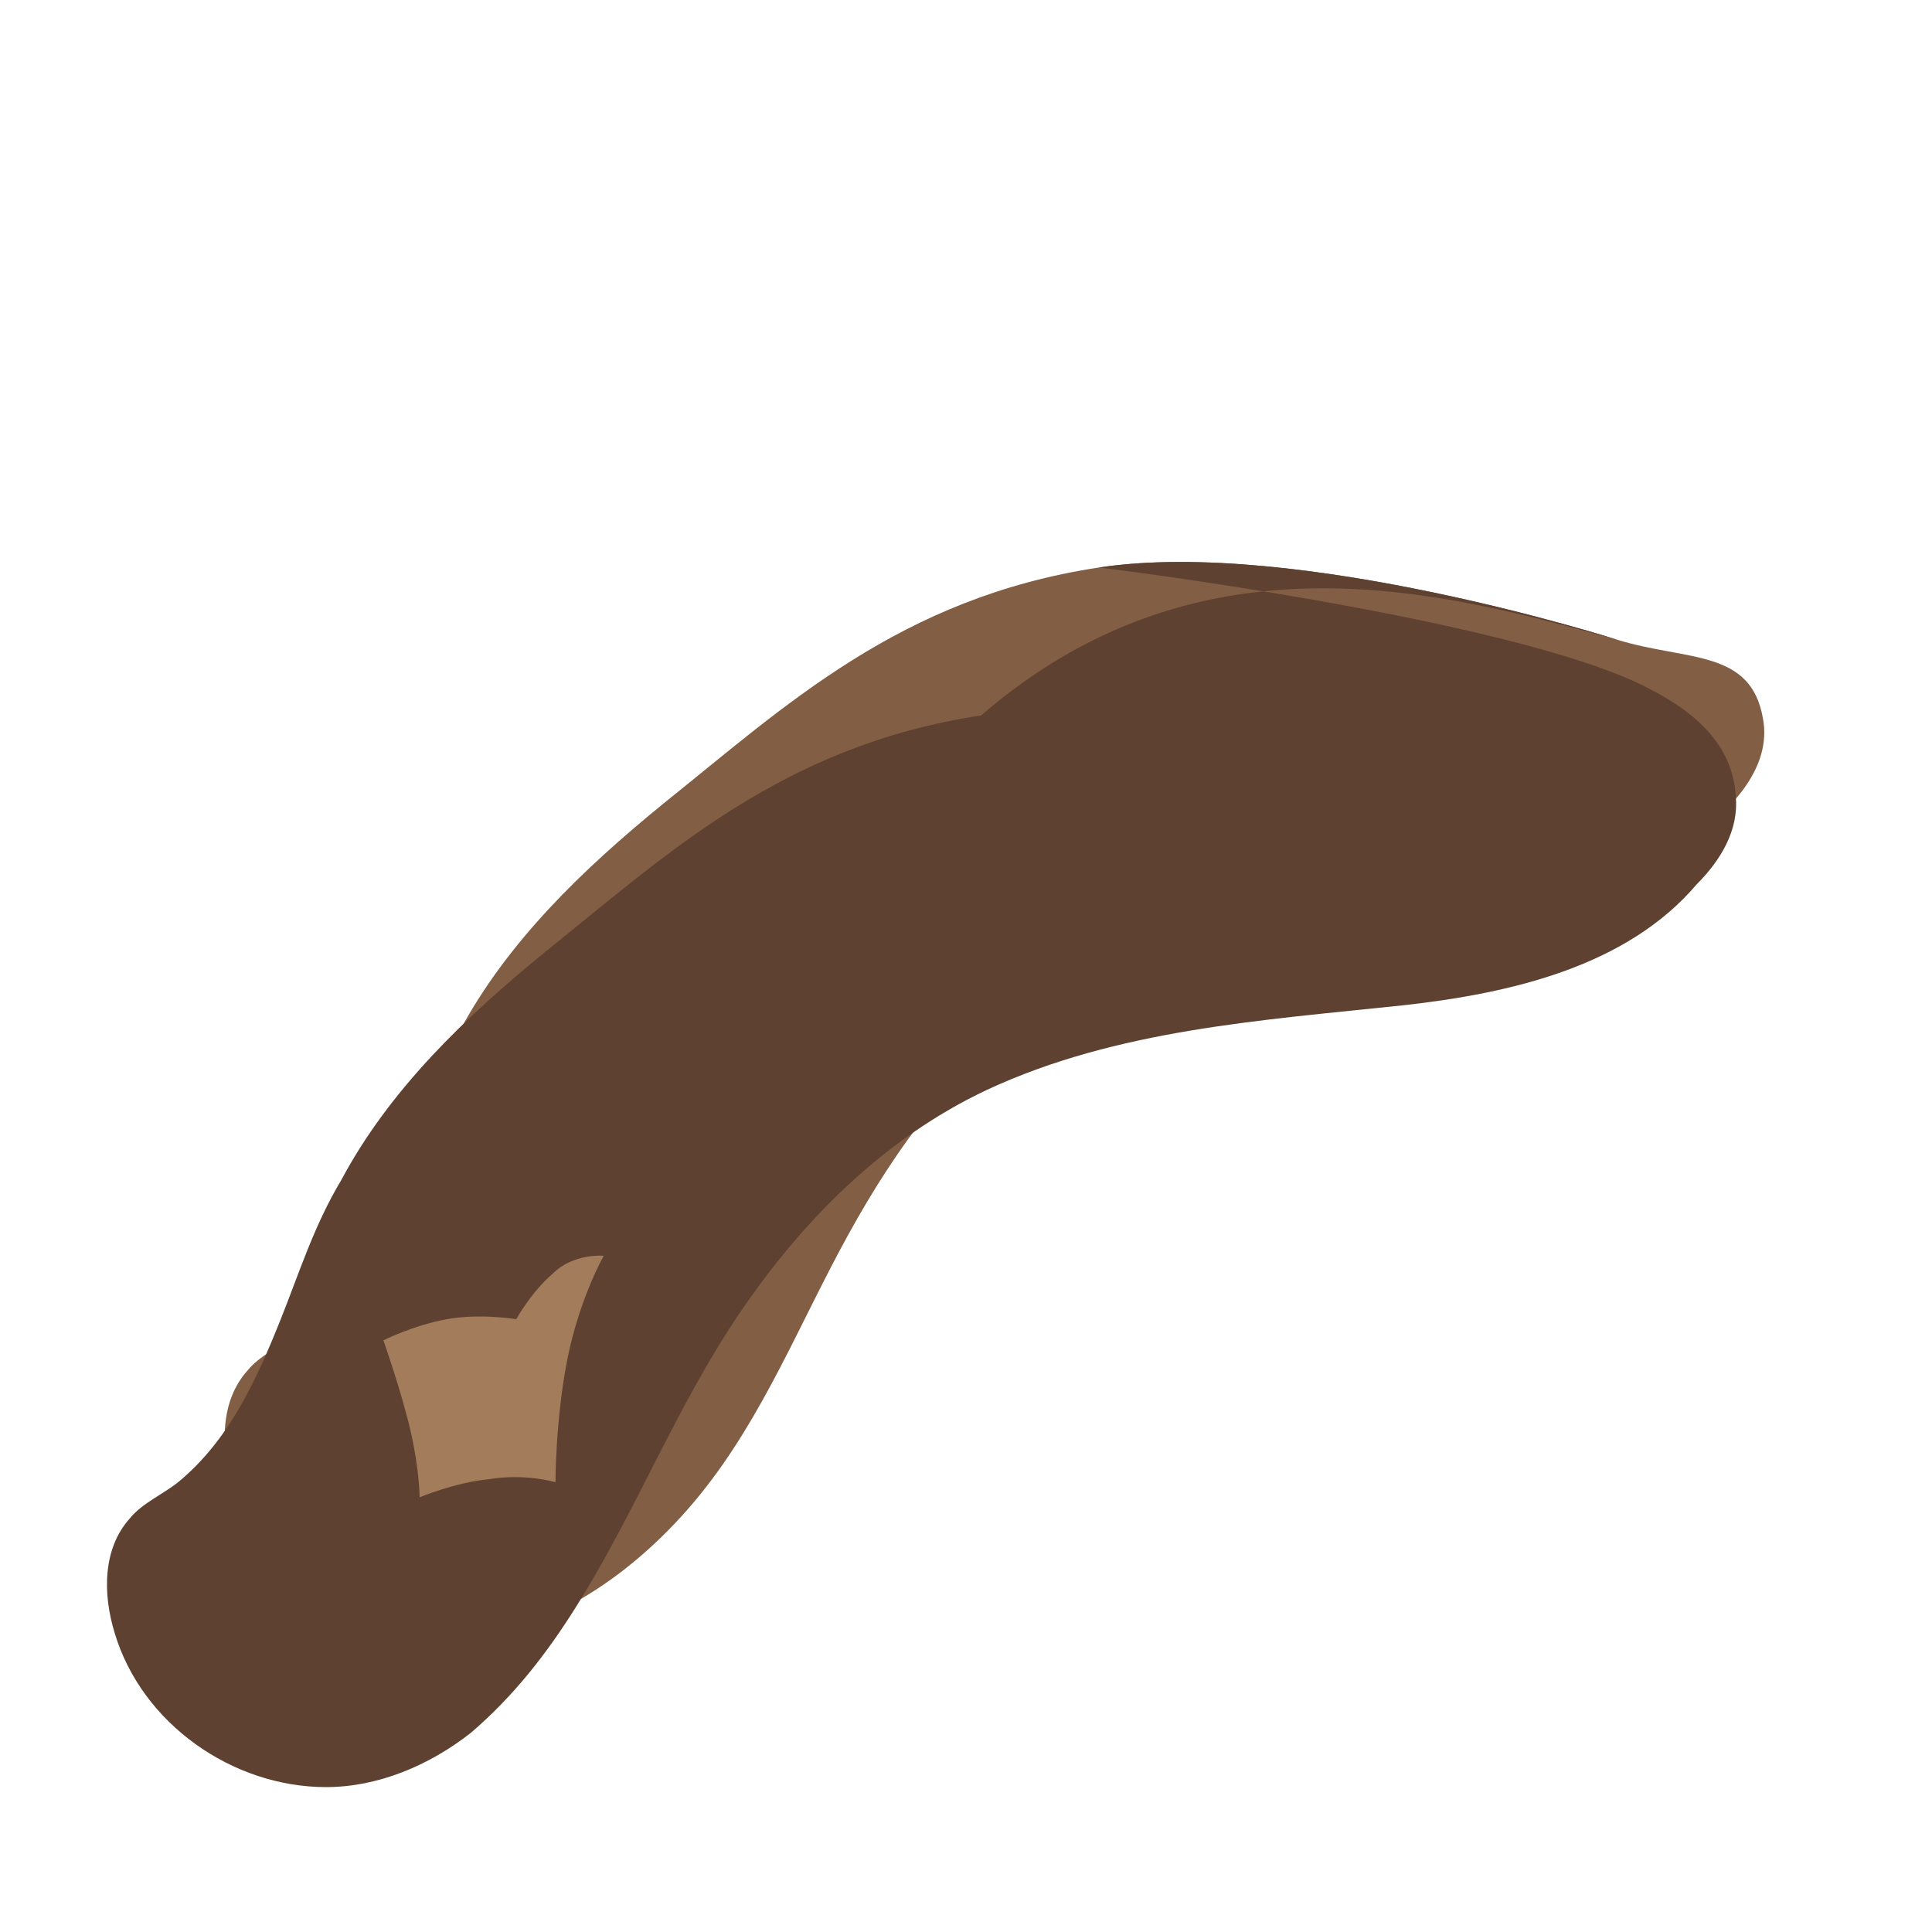 <svg xmlns="http://www.w3.org/2000/svg" viewBox="0 0 64 64" width="64" height="64">
  <path fill="#825e45" d="M53.6,21.2c0,0-10.6-3.4-17.2-2.4c-6.6,1-10.4,4.6-14.4,7.8c-2.7,2.2-5.2,4.6-6.8,7.6c-0.8,1.5-1.4,3.1-2,4.6
    c-0.8,2-1.7,4-3.4,5.4c-0.5,0.4-1.2,0.7-1.6,1.2c-0.9,1-0.9,2.5-0.5,3.8c0.9,3,3.9,5.1,7,5.1c3.3,0,6.4-2.2,8.5-4.8
    c2.1-2.6,3.3-5.7,4.9-8.6c1.6-2.9,3.6-5.7,6.4-7.5c3.6-2.3,8.1-2.7,12.3-3.1c3.2-0.3,6.6-0.6,9.2-2.5c1.4-1,2.7-2.4,2.4-4
    C58,21.5,55.9,21.9,53.6,21.2z"/>
  <path fill="#5e4130" d="M53.6,21.2c0,0-10.6-3.4-17.2-2.4l0,0c0.1,0,13,1.6,17.8,3.8c1.7,0.8,3.2,1.9,3.3,3.8c0.1,1.1-0.5,2.1-1.3,2.9
    c-2.3,2.7-6.1,3.6-9.7,4c-4.7,0.5-9.5,0.8-13.8,2.8c-3.4,1.6-6.1,4.3-8.2,7.4c-2.1,3.1-3.4,6.5-5.4,9.7c-1,1.6-2.1,3-3.5,4.2
    c-1.4,1.1-3.1,1.8-4.8,1.8c-3.1,0-6.1-2.1-7-5.1c-0.4-1.3-0.4-2.8,0.5-3.8c0.4-0.5,1.1-0.8,1.6-1.2c1.7-1.4,2.6-3.4,3.4-5.4
    c0.6-1.5,1.1-3.1,2-4.6c1.6-3,4.1-5.4,6.8-7.6c4-3.2,7.8-6.8,14.4-7.8C39.9,17.3,48.1,19.7,53.6,21.2z"/>
  <path fill="#a37d5b" d="M20,41.6c0,0-0.8,1.4-1.2,3.4c-0.4,2-0.4,4.1-0.4,4.1s-1-0.3-2.2-0.1c-1.1,0.1-2.3,0.6-2.3,0.6s0-0.9-0.3-2.2
    c-0.3-1.3-0.9-3-0.9-3s1-0.5,2.1-0.7c1.1-0.2,2.3,0,2.3,0s0.5-0.9,1.2-1.5C19,41.5,20,41.6,20,41.6z"/>
</svg>
